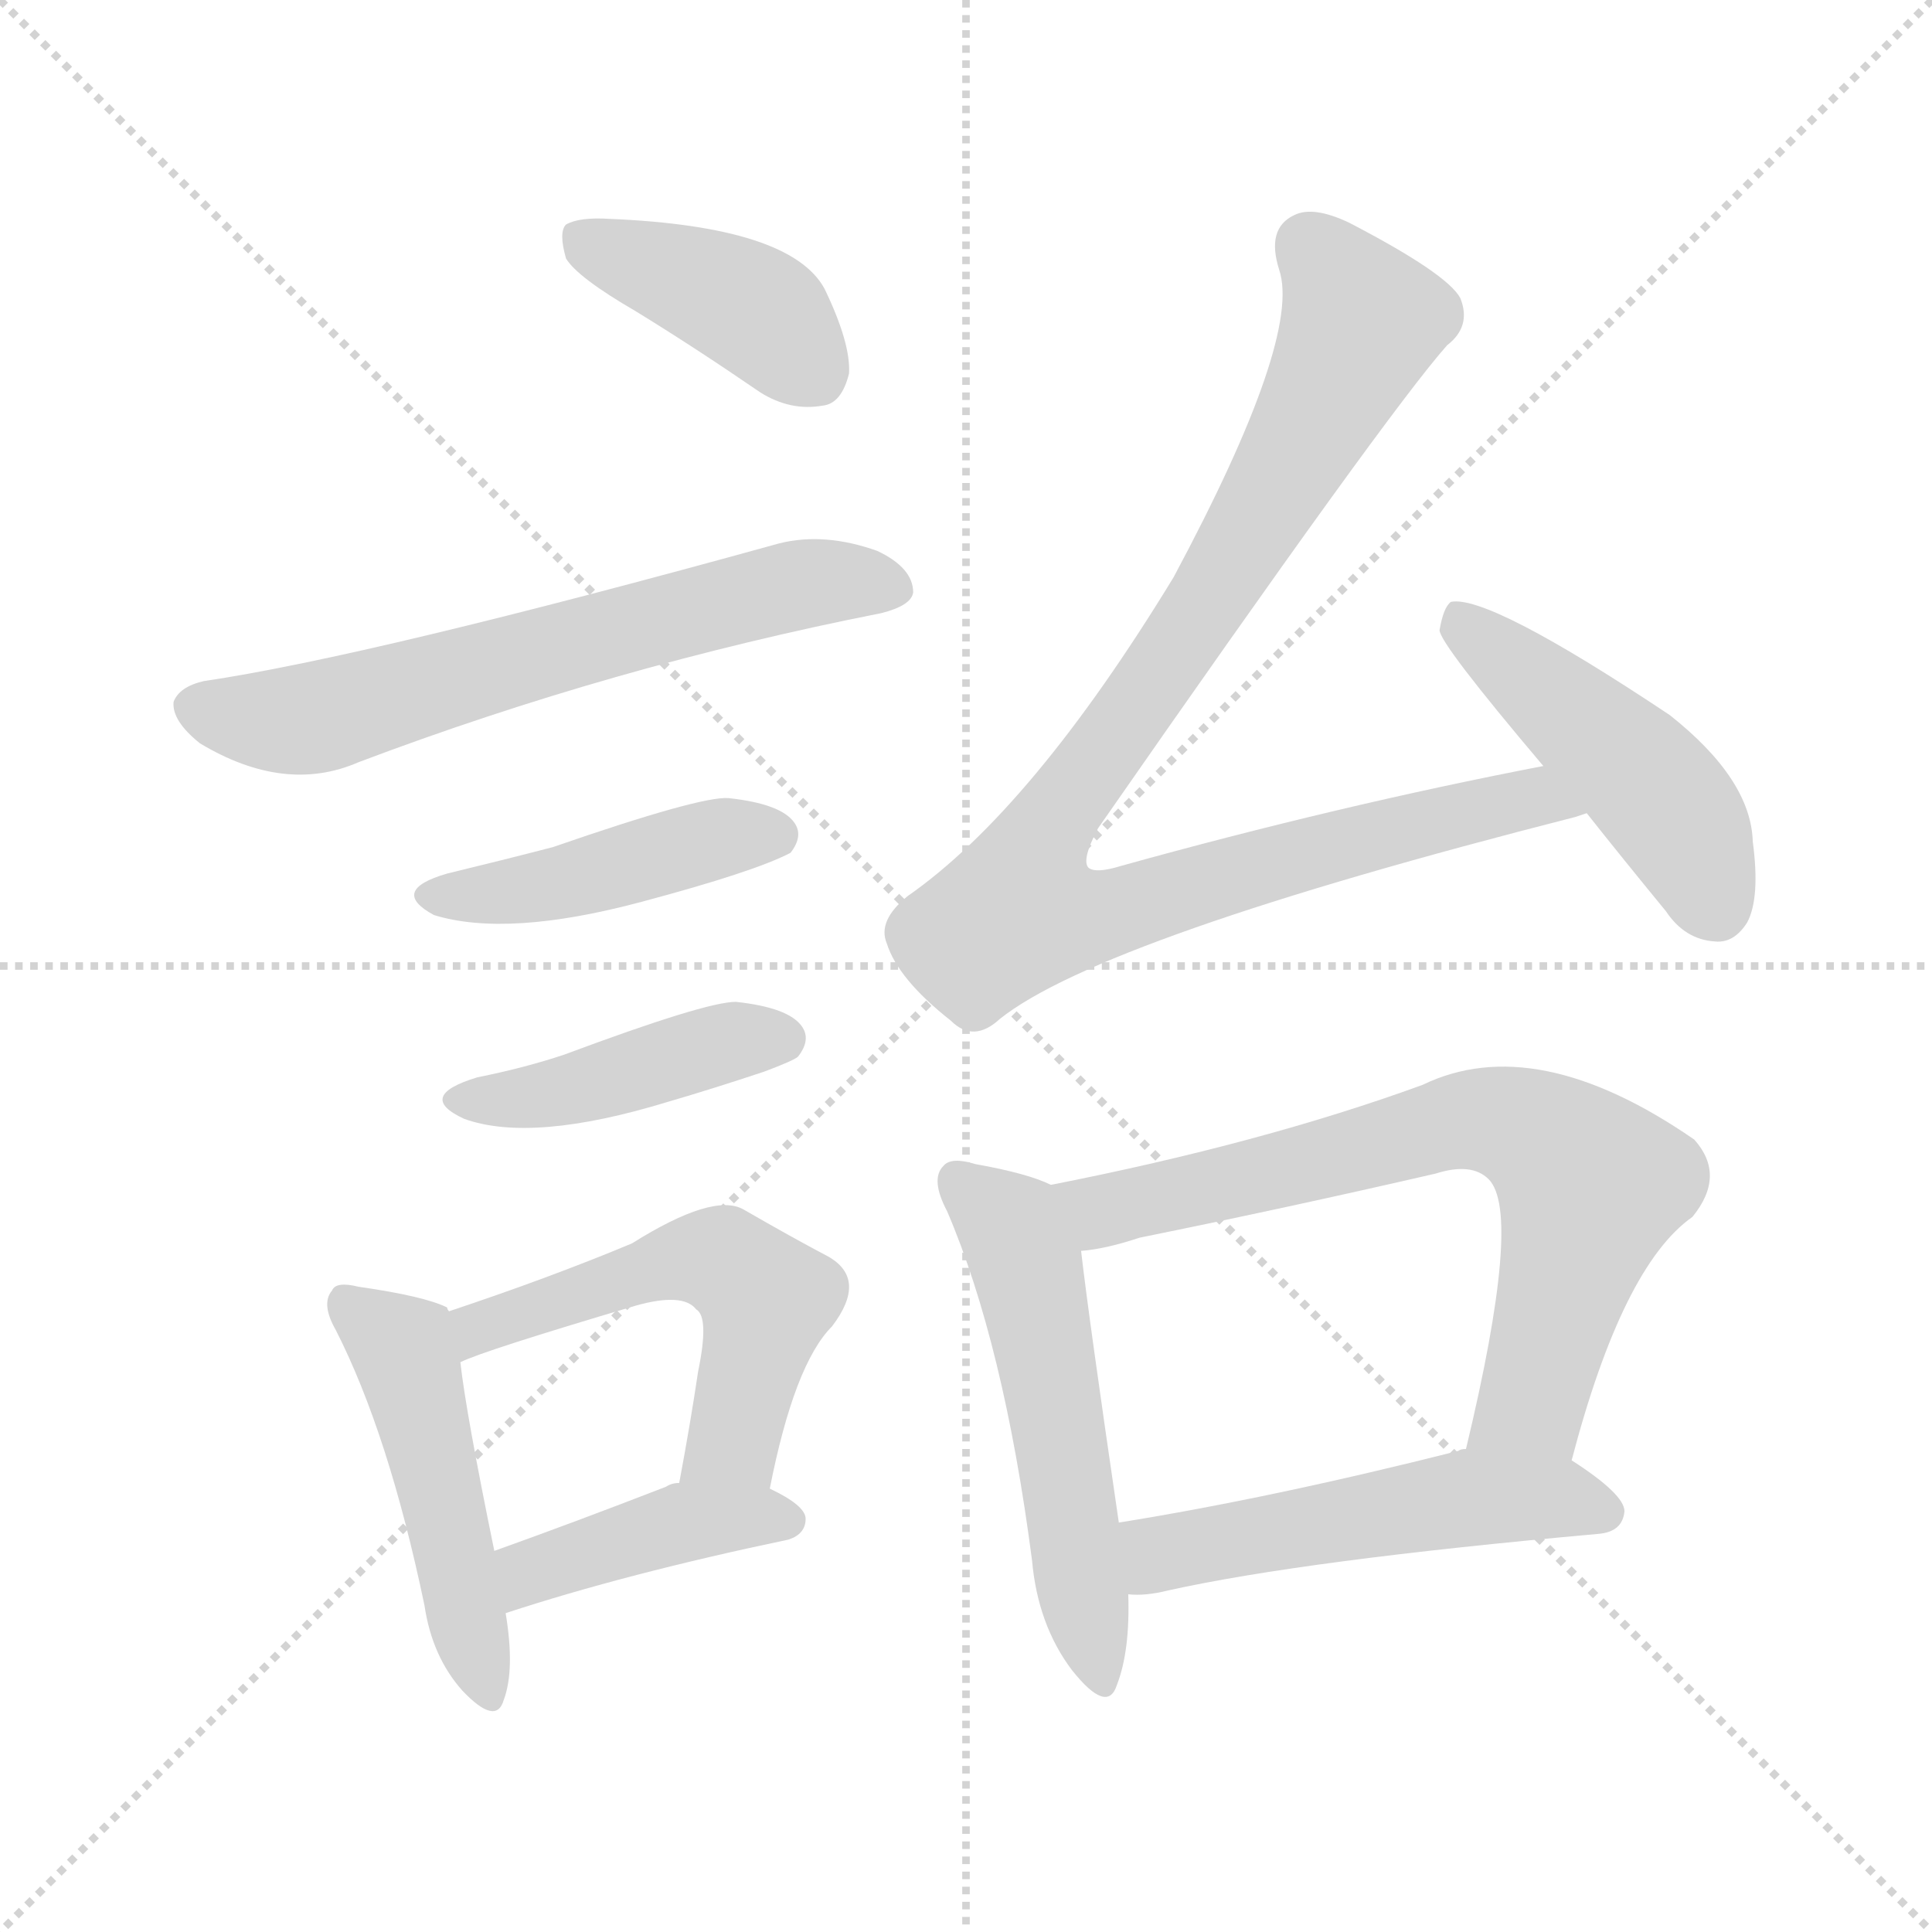 <svg version="1.1" viewBox="0 0 1024 1024" xmlns="http://www.w3.org/2000/svg">
  <g stroke="lightgray" stroke-dasharray="1,1" stroke-width="1" transform="scale(4, 4)">
    <line x1="0" y1="0" x2="256" y2="256"></line>
    <line x1="256" y1="0" x2="0" y2="256"></line>
    <line x1="128" y1="0" x2="128" y2="256"></line>
    <line x1="0" y1="128" x2="256" y2="128"></line>
  </g>
<g transform="scale(1, -1) translate(0, -900)">
   <style type="text/css">
    @keyframes keyframes0 {
      from {
       stroke: blue;
       stroke-dashoffset: 402;
       stroke-width: 128;
       }
       57% {
       animation-timing-function: step-end;
       stroke: blue;
       stroke-dashoffset: 0;
       stroke-width: 128;
       }
       to {
       stroke: black;
       stroke-width: 1024;
       }
       }
       #make-me-a-hanzi-animation-0 {
         animation: keyframes0 0.577s both;
         animation-delay: 0s;
         animation-timing-function: linear;
       }
    @keyframes keyframes1 {
      from {
       stroke: blue;
       stroke-dashoffset: 638;
       stroke-width: 128;
       }
       67% {
       animation-timing-function: step-end;
       stroke: blue;
       stroke-dashoffset: 0;
       stroke-width: 128;
       }
       to {
       stroke: black;
       stroke-width: 1024;
       }
       }
       #make-me-a-hanzi-animation-1 {
         animation: keyframes1 0.769s both;
         animation-delay: 0.577s;
         animation-timing-function: linear;
       }
    @keyframes keyframes2 {
      from {
       stroke: blue;
       stroke-dashoffset: 440;
       stroke-width: 128;
       }
       59% {
       animation-timing-function: step-end;
       stroke: blue;
       stroke-dashoffset: 0;
       stroke-width: 128;
       }
       to {
       stroke: black;
       stroke-width: 1024;
       }
       }
       #make-me-a-hanzi-animation-2 {
         animation: keyframes2 0.608s both;
         animation-delay: 1.346s;
         animation-timing-function: linear;
       }
    @keyframes keyframes3 {
      from {
       stroke: blue;
       stroke-dashoffset: 429;
       stroke-width: 128;
       }
       58% {
       animation-timing-function: step-end;
       stroke: blue;
       stroke-dashoffset: 0;
       stroke-width: 128;
       }
       to {
       stroke: black;
       stroke-width: 1024;
       }
       }
       #make-me-a-hanzi-animation-3 {
         animation: keyframes3 0.599s both;
         animation-delay: 1.954s;
         animation-timing-function: linear;
       }
    @keyframes keyframes4 {
      from {
       stroke: blue;
       stroke-dashoffset: 479;
       stroke-width: 128;
       }
       61% {
       animation-timing-function: step-end;
       stroke: blue;
       stroke-dashoffset: 0;
       stroke-width: 128;
       }
       to {
       stroke: black;
       stroke-width: 1024;
       }
       }
       #make-me-a-hanzi-animation-4 {
         animation: keyframes4 0.64s both;
         animation-delay: 2.554s;
         animation-timing-function: linear;
       }
    @keyframes keyframes5 {
      from {
       stroke: blue;
       stroke-dashoffset: 540;
       stroke-width: 128;
       }
       64% {
       animation-timing-function: step-end;
       stroke: blue;
       stroke-dashoffset: 0;
       stroke-width: 128;
       }
       to {
       stroke: black;
       stroke-width: 1024;
       }
       }
       #make-me-a-hanzi-animation-5 {
         animation: keyframes5 0.689s both;
         animation-delay: 3.193s;
         animation-timing-function: linear;
       }
    @keyframes keyframes6 {
      from {
       stroke: blue;
       stroke-dashoffset: 412;
       stroke-width: 128;
       }
       57% {
       animation-timing-function: step-end;
       stroke: blue;
       stroke-dashoffset: 0;
       stroke-width: 128;
       }
       to {
       stroke: black;
       stroke-width: 1024;
       }
       }
       #make-me-a-hanzi-animation-6 {
         animation: keyframes6 0.585s both;
         animation-delay: 3.883s;
         animation-timing-function: linear;
       }
    @keyframes keyframes7 {
      from {
       stroke: blue;
       stroke-dashoffset: 974;
       stroke-width: 128;
       }
       76% {
       animation-timing-function: step-end;
       stroke: blue;
       stroke-dashoffset: 0;
       stroke-width: 128;
       }
       to {
       stroke: black;
       stroke-width: 1024;
       }
       }
       #make-me-a-hanzi-animation-7 {
         animation: keyframes7 1.043s both;
         animation-delay: 4.468s;
         animation-timing-function: linear;
       }
    @keyframes keyframes8 {
      from {
       stroke: blue;
       stroke-dashoffset: 467;
       stroke-width: 128;
       }
       60% {
       animation-timing-function: step-end;
       stroke: blue;
       stroke-dashoffset: 0;
       stroke-width: 128;
       }
       to {
       stroke: black;
       stroke-width: 1024;
       }
       }
       #make-me-a-hanzi-animation-8 {
         animation: keyframes8 0.63s both;
         animation-delay: 5.511s;
         animation-timing-function: linear;
       }
    @keyframes keyframes9 {
      from {
       stroke: blue;
       stroke-dashoffset: 535;
       stroke-width: 128;
       }
       64% {
       animation-timing-function: step-end;
       stroke: blue;
       stroke-dashoffset: 0;
       stroke-width: 128;
       }
       to {
       stroke: black;
       stroke-width: 1024;
       }
       }
       #make-me-a-hanzi-animation-9 {
         animation: keyframes9 0.685s both;
         animation-delay: 6.141s;
         animation-timing-function: linear;
       }
    @keyframes keyframes10 {
      from {
       stroke: blue;
       stroke-dashoffset: 701;
       stroke-width: 128;
       }
       70% {
       animation-timing-function: step-end;
       stroke: blue;
       stroke-dashoffset: 0;
       stroke-width: 128;
       }
       to {
       stroke: black;
       stroke-width: 1024;
       }
       }
       #make-me-a-hanzi-animation-10 {
         animation: keyframes10 0.82s both;
         animation-delay: 6.826s;
         animation-timing-function: linear;
       }
    @keyframes keyframes11 {
      from {
       stroke: blue;
       stroke-dashoffset: 515;
       stroke-width: 128;
       }
       63% {
       animation-timing-function: step-end;
       stroke: blue;
       stroke-dashoffset: 0;
       stroke-width: 128;
       }
       to {
       stroke: black;
       stroke-width: 1024;
       }
       }
       #make-me-a-hanzi-animation-11 {
         animation: keyframes11 0.669s both;
         animation-delay: 7.647s;
         animation-timing-function: linear;
       }
</style>
<path d="M 337.0 735.0 Q 368.0 716.0 403.0 692.0 Q 419.0 682.0 436.0 685.0 Q 446.0 686.0 450.0 702.0 Q 451.0 718.0 437.0 747.0 Q 419.0 780.0 323.0 784.0 Q 307.0 785.0 300.0 781.0 Q 296.0 777.0 300.0 763.0 Q 306.0 753.0 337.0 735.0 Z" fill="lightgray"></path> 
<path d="M 108.0 539.0 Q 95.0 536.0 92.0 528.0 Q 91.0 518.0 106.0 506.0 Q 151.0 479.0 190.0 496.0 Q 325.0 547.0 467.0 575.0 Q 483.0 579.0 484.0 586.0 Q 484.0 599.0 465.0 608.0 Q 437.0 618.0 413.0 612.0 Q 196.0 552.0 108.0 539.0 Z" fill="lightgray"></path> 
<path d="M 237.0 437.0 Q 206.0 428.0 230.0 415.0 Q 269.0 403.0 340.0 422.0 Q 400.0 438.0 419.0 448.0 Q 426.0 457.0 421.0 464.0 Q 414.0 474.0 386.0 477.0 Q 371.0 478.0 293.0 451.0 Q 266.0 444.0 237.0 437.0 Z" fill="lightgray"></path> 
<path d="M 253.0 329.0 Q 220.0 319.0 246.0 307.0 Q 282.0 294.0 354.0 316.0 Q 378.0 323.0 405.0 332.0 Q 421.0 338.0 423.0 340.0 Q 430.0 349.0 425.0 356.0 Q 418.0 366.0 390.0 369.0 Q 374.0 369.0 299.0 341.0 Q 278.0 334.0 253.0 329.0 Z" fill="lightgray"></path> 
<path d="M 238.0 205.0 Q 237.0 206.0 237.0 207.0 Q 225.0 213.0 190.0 218.0 Q 178.0 221.0 176.0 216.0 Q 170.0 209.0 178.0 195.0 Q 206.0 140.0 225.0 49.0 Q 229.0 22.0 245.0 4.0 Q 263.0 -15.0 267.0 -1.0 Q 273.0 15.0 268.0 45.0 L 262.0 78.0 Q 247.0 151.0 244.0 178.0 L 238.0 205.0 Z" fill="lightgray"></path> 
<path d="M 408.0 111.0 Q 421.0 177.0 441.0 197.0 Q 460.0 222.0 439.0 234.0 Q 420.0 244.0 394.0 259.0 Q 378.0 268.0 335.0 241.0 Q 292.0 223.0 238.0 205.0 C 210.0 195.0 216.0 167.0 244.0 178.0 Q 256.0 184.0 337.0 208.0 Q 362.0 215.0 369.0 206.0 Q 376.0 202.0 370.0 173.0 Q 366.0 146.0 360.0 114.0 C 355.0 85.0 402.0 82.0 408.0 111.0 Z" fill="lightgray"></path> 
<path d="M 268.0 45.0 Q 332.0 66.0 418.0 84.0 Q 427.0 87.0 427.0 95.0 Q 427.0 102.0 408.0 111.0 L 360.0 114.0 Q 356.0 114.0 353.0 112.0 Q 304.0 93.0 262.0 78.0 C 234.0 68.0 239.0 36.0 268.0 45.0 Z" fill="lightgray"></path> 
<path d="M 818.0 494.0 Q 709.0 473.0 594.0 441.0 Q 581.0 437.0 577.0 440.0 Q 573.0 444.0 582.0 461.0 Q 735.0 681.0 767.0 717.0 Q 780.0 727.0 774.0 742.0 Q 767.0 755.0 715.0 782.0 Q 696.0 791.0 686.0 786.0 Q 671.0 779.0 678.0 757.0 Q 690.0 721.0 622.0 594.0 Q 547.0 471.0 481.0 425.0 Q 465.0 412.0 470.0 400.0 Q 476.0 381.0 504.0 359.0 Q 516.0 347.0 530.0 360.0 Q 584.0 403.0 835.0 467.0 L 841.0 469.0 C 870.0 477.0 847.0 500.0 818.0 494.0 Z" fill="lightgray"></path> 
<path d="M 841.0 469.0 Q 860.0 445.0 883.0 417.0 Q 893.0 402.0 909.0 401.0 Q 919.0 400.0 926.0 411.0 Q 933.0 424.0 929.0 454.0 Q 928.0 487.0 885.0 521.0 Q 789.0 585.0 769.0 581.0 Q 765.0 578.0 763.0 566.0 Q 763.0 559.0 818.0 494.0 L 841.0 469.0 Z" fill="lightgray"></path> 
<path d="M 557.0 272.0 Q 545.0 278.0 517.0 283.0 Q 504.0 287.0 500.0 282.0 Q 493.0 275.0 502.0 258.0 Q 532.0 188.0 547.0 73.0 Q 550.0 39.0 568.0 15.0 Q 587.0 -9.0 592.0 7.0 Q 599.0 25.0 598.0 55.0 L 593.0 93.0 Q 577.0 202.0 573.0 237.0 C 569.0 267.0 569.0 267.0 557.0 272.0 Z" fill="lightgray"></path> 
<path d="M 833.0 126.0 Q 860.0 229.0 897.0 255.0 Q 915.0 277.0 898.0 296.0 Q 814.0 354.0 754.0 325.0 Q 669.0 294.0 557.0 272.0 C 528.0 266.0 543.0 232.0 573.0 237.0 Q 586.0 238.0 604.0 244.0 Q 683.0 260.0 761.0 278.0 Q 780.0 284.0 789.0 275.0 Q 807.0 257.0 777.0 132.0 C 770.0 103.0 825.0 97.0 833.0 126.0 Z" fill="lightgray"></path> 
<path d="M 598.0 55.0 Q 607.0 54.0 619.0 57.0 Q 691.0 73.0 847.0 87.0 Q 860.0 88.0 861.0 99.0 Q 861.0 108.0 833.0 126.0 L 777.0 132.0 Q 774.0 132.0 773.0 131.0 Q 674.0 106.0 593.0 93.0 C 563.0 88.0 568.0 55.0 598.0 55.0 Z" fill="lightgray"></path> 
      <clipPath id="make-me-a-hanzi-clip-0">
      <path d="M 337.0 735.0 Q 368.0 716.0 403.0 692.0 Q 419.0 682.0 436.0 685.0 Q 446.0 686.0 450.0 702.0 Q 451.0 718.0 437.0 747.0 Q 419.0 780.0 323.0 784.0 Q 307.0 785.0 300.0 781.0 Q 296.0 777.0 300.0 763.0 Q 306.0 753.0 337.0 735.0 Z" fill="lightgray"></path>
      </clipPath>
      <path clip-path="url(#make-me-a-hanzi-clip-0)" d="M 307.0 775.0 L 394.0 739.0 L 432.0 703.0 " fill="none" id="make-me-a-hanzi-animation-0" stroke-dasharray="274 548" stroke-linecap="round"></path>

      <clipPath id="make-me-a-hanzi-clip-1">
      <path d="M 108.0 539.0 Q 95.0 536.0 92.0 528.0 Q 91.0 518.0 106.0 506.0 Q 151.0 479.0 190.0 496.0 Q 325.0 547.0 467.0 575.0 Q 483.0 579.0 484.0 586.0 Q 484.0 599.0 465.0 608.0 Q 437.0 618.0 413.0 612.0 Q 196.0 552.0 108.0 539.0 Z" fill="lightgray"></path>
      </clipPath>
      <path clip-path="url(#make-me-a-hanzi-clip-1)" d="M 102.0 525.0 L 166.0 519.0 L 408.0 587.0 L 432.0 592.0 L 474.0 589.0 " fill="none" id="make-me-a-hanzi-animation-1" stroke-dasharray="510 1020" stroke-linecap="round"></path>

      <clipPath id="make-me-a-hanzi-clip-2">
      <path d="M 237.0 437.0 Q 206.0 428.0 230.0 415.0 Q 269.0 403.0 340.0 422.0 Q 400.0 438.0 419.0 448.0 Q 426.0 457.0 421.0 464.0 Q 414.0 474.0 386.0 477.0 Q 371.0 478.0 293.0 451.0 Q 266.0 444.0 237.0 437.0 Z" fill="lightgray"></path>
      </clipPath>
      <path clip-path="url(#make-me-a-hanzi-clip-2)" d="M 231.0 427.0 L 276.0 428.0 L 384.0 456.0 L 411.0 457.0 " fill="none" id="make-me-a-hanzi-animation-2" stroke-dasharray="312 624" stroke-linecap="round"></path>

      <clipPath id="make-me-a-hanzi-clip-3">
      <path d="M 253.0 329.0 Q 220.0 319.0 246.0 307.0 Q 282.0 294.0 354.0 316.0 Q 378.0 323.0 405.0 332.0 Q 421.0 338.0 423.0 340.0 Q 430.0 349.0 425.0 356.0 Q 418.0 366.0 390.0 369.0 Q 374.0 369.0 299.0 341.0 Q 278.0 334.0 253.0 329.0 Z" fill="lightgray"></path>
      </clipPath>
      <path clip-path="url(#make-me-a-hanzi-clip-3)" d="M 247.0 319.0 L 290.0 319.0 L 395.0 350.0 L 415.0 349.0 " fill="none" id="make-me-a-hanzi-animation-3" stroke-dasharray="301 602" stroke-linecap="round"></path>

      <clipPath id="make-me-a-hanzi-clip-4">
      <path d="M 238.0 205.0 Q 237.0 206.0 237.0 207.0 Q 225.0 213.0 190.0 218.0 Q 178.0 221.0 176.0 216.0 Q 170.0 209.0 178.0 195.0 Q 206.0 140.0 225.0 49.0 Q 229.0 22.0 245.0 4.0 Q 263.0 -15.0 267.0 -1.0 Q 273.0 15.0 268.0 45.0 L 262.0 78.0 Q 247.0 151.0 244.0 178.0 L 238.0 205.0 Z" fill="lightgray"></path>
      </clipPath>
      <path clip-path="url(#make-me-a-hanzi-clip-4)" d="M 184.0 209.0 L 214.0 185.0 L 257.0 5.0 " fill="none" id="make-me-a-hanzi-animation-4" stroke-dasharray="351 702" stroke-linecap="round"></path>

      <clipPath id="make-me-a-hanzi-clip-5">
      <path d="M 408.0 111.0 Q 421.0 177.0 441.0 197.0 Q 460.0 222.0 439.0 234.0 Q 420.0 244.0 394.0 259.0 Q 378.0 268.0 335.0 241.0 Q 292.0 223.0 238.0 205.0 C 210.0 195.0 216.0 167.0 244.0 178.0 Q 256.0 184.0 337.0 208.0 Q 362.0 215.0 369.0 206.0 Q 376.0 202.0 370.0 173.0 Q 366.0 146.0 360.0 114.0 C 355.0 85.0 402.0 82.0 408.0 111.0 Z" fill="lightgray"></path>
      </clipPath>
      <path clip-path="url(#make-me-a-hanzi-clip-5)" d="M 244.0 185.0 L 265.0 201.0 L 353.0 232.0 L 386.0 230.0 L 406.0 211.0 L 404.0 200.0 L 389.0 137.0 L 366.0 121.0 " fill="none" id="make-me-a-hanzi-animation-5" stroke-dasharray="412 824" stroke-linecap="round"></path>

      <clipPath id="make-me-a-hanzi-clip-6">
      <path d="M 268.0 45.0 Q 332.0 66.0 418.0 84.0 Q 427.0 87.0 427.0 95.0 Q 427.0 102.0 408.0 111.0 L 360.0 114.0 Q 356.0 114.0 353.0 112.0 Q 304.0 93.0 262.0 78.0 C 234.0 68.0 239.0 36.0 268.0 45.0 Z" fill="lightgray"></path>
      </clipPath>
      <path clip-path="url(#make-me-a-hanzi-clip-6)" d="M 273.0 52.0 L 283.0 67.0 L 353.0 91.0 L 417.0 94.0 " fill="none" id="make-me-a-hanzi-animation-6" stroke-dasharray="284 568" stroke-linecap="round"></path>

      <clipPath id="make-me-a-hanzi-clip-7">
      <path d="M 818.0 494.0 Q 709.0 473.0 594.0 441.0 Q 581.0 437.0 577.0 440.0 Q 573.0 444.0 582.0 461.0 Q 735.0 681.0 767.0 717.0 Q 780.0 727.0 774.0 742.0 Q 767.0 755.0 715.0 782.0 Q 696.0 791.0 686.0 786.0 Q 671.0 779.0 678.0 757.0 Q 690.0 721.0 622.0 594.0 Q 547.0 471.0 481.0 425.0 Q 465.0 412.0 470.0 400.0 Q 476.0 381.0 504.0 359.0 Q 516.0 347.0 530.0 360.0 Q 584.0 403.0 835.0 467.0 L 841.0 469.0 C 870.0 477.0 847.0 500.0 818.0 494.0 Z" fill="lightgray"></path>
      </clipPath>
      <path clip-path="url(#make-me-a-hanzi-clip-7)" d="M 694.0 769.0 L 711.0 751.0 L 720.0 724.0 L 640.0 580.0 L 552.0 457.0 L 540.0 417.0 L 585.0 415.0 L 785.0 472.0 L 812.0 477.0 L 822.0 470.0 L 836.0 473.0 " fill="none" id="make-me-a-hanzi-animation-7" stroke-dasharray="846 1692" stroke-linecap="round"></path>

      <clipPath id="make-me-a-hanzi-clip-8">
      <path d="M 841.0 469.0 Q 860.0 445.0 883.0 417.0 Q 893.0 402.0 909.0 401.0 Q 919.0 400.0 926.0 411.0 Q 933.0 424.0 929.0 454.0 Q 928.0 487.0 885.0 521.0 Q 789.0 585.0 769.0 581.0 Q 765.0 578.0 763.0 566.0 Q 763.0 559.0 818.0 494.0 L 841.0 469.0 Z" fill="lightgray"></path>
      </clipPath>
      <path clip-path="url(#make-me-a-hanzi-clip-8)" d="M 772.0 575.0 L 878.0 480.0 L 910.0 419.0 " fill="none" id="make-me-a-hanzi-animation-8" stroke-dasharray="339 678" stroke-linecap="round"></path>

      <clipPath id="make-me-a-hanzi-clip-9">
      <path d="M 557.0 272.0 Q 545.0 278.0 517.0 283.0 Q 504.0 287.0 500.0 282.0 Q 493.0 275.0 502.0 258.0 Q 532.0 188.0 547.0 73.0 Q 550.0 39.0 568.0 15.0 Q 587.0 -9.0 592.0 7.0 Q 599.0 25.0 598.0 55.0 L 593.0 93.0 Q 577.0 202.0 573.0 237.0 C 569.0 267.0 569.0 267.0 557.0 272.0 Z" fill="lightgray"></path>
      </clipPath>
      <path clip-path="url(#make-me-a-hanzi-clip-9)" d="M 507.0 275.0 L 536.0 249.0 L 544.0 230.0 L 581.0 14.0 " fill="none" id="make-me-a-hanzi-animation-9" stroke-dasharray="407 814" stroke-linecap="round"></path>

      <clipPath id="make-me-a-hanzi-clip-10">
      <path d="M 833.0 126.0 Q 860.0 229.0 897.0 255.0 Q 915.0 277.0 898.0 296.0 Q 814.0 354.0 754.0 325.0 Q 669.0 294.0 557.0 272.0 C 528.0 266.0 543.0 232.0 573.0 237.0 Q 586.0 238.0 604.0 244.0 Q 683.0 260.0 761.0 278.0 Q 780.0 284.0 789.0 275.0 Q 807.0 257.0 777.0 132.0 C 770.0 103.0 825.0 97.0 833.0 126.0 Z" fill="lightgray"></path>
      </clipPath>
      <path clip-path="url(#make-me-a-hanzi-clip-10)" d="M 566.0 269.0 L 591.0 259.0 L 779.0 307.0 L 808.0 302.0 L 843.0 271.0 L 812.0 157.0 L 785.0 144.0 " fill="none" id="make-me-a-hanzi-animation-10" stroke-dasharray="573 1146" stroke-linecap="round"></path>

      <clipPath id="make-me-a-hanzi-clip-11">
      <path d="M 598.0 55.0 Q 607.0 54.0 619.0 57.0 Q 691.0 73.0 847.0 87.0 Q 860.0 88.0 861.0 99.0 Q 861.0 108.0 833.0 126.0 L 777.0 132.0 Q 774.0 132.0 773.0 131.0 Q 674.0 106.0 593.0 93.0 C 563.0 88.0 568.0 55.0 598.0 55.0 Z" fill="lightgray"></path>
      </clipPath>
      <path clip-path="url(#make-me-a-hanzi-clip-11)" d="M 603.0 62.0 L 614.0 76.0 L 771.0 105.0 L 830.0 106.0 L 851.0 99.0 " fill="none" id="make-me-a-hanzi-animation-11" stroke-dasharray="387 774" stroke-linecap="round"></path>

</g>
</svg>
